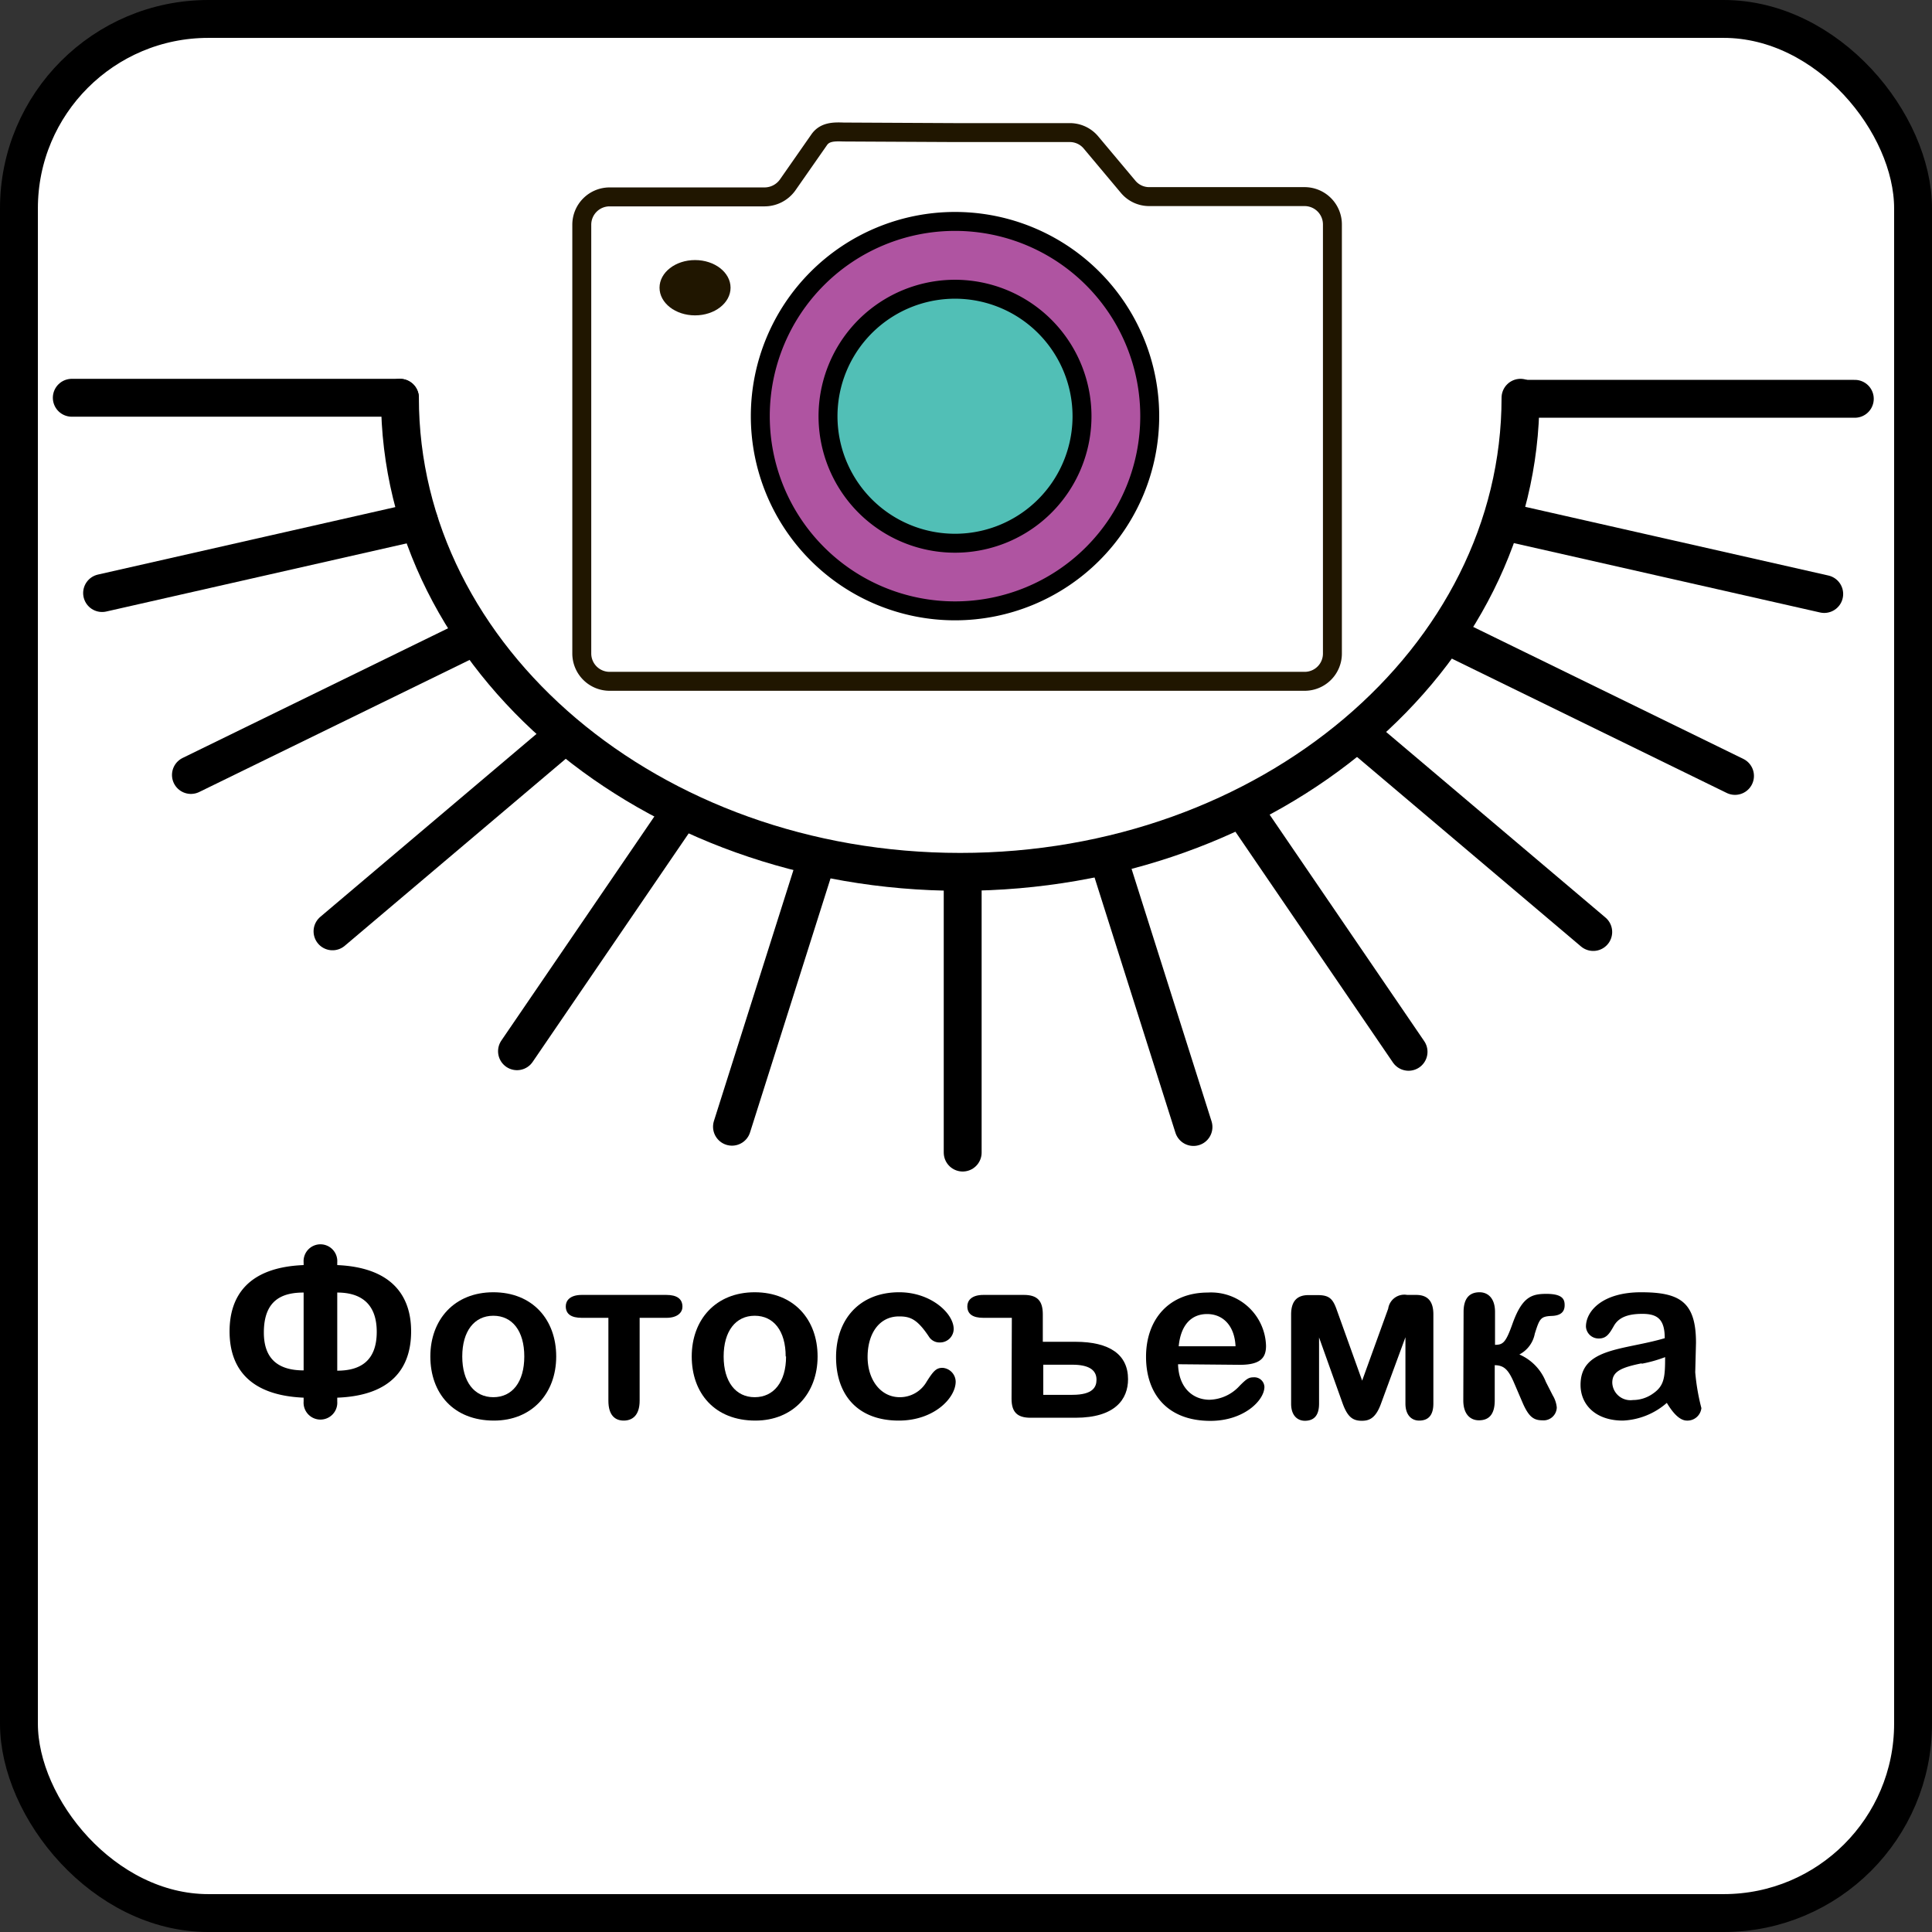 <svg xmlns="http://www.w3.org/2000/svg" viewBox="0 0 204 204"><rect x="0" y="0" width="204" height="204" fill="#333333" stroke="none"/><defs><style>.cls-1,.cls-3{fill:#fff;}.cls-1,.cls-2,.cls-7{stroke:#000;}.cls-1,.cls-2,.cls-8{stroke-miterlimit:10;}.cls-1,.cls-2{stroke-width:4px;}.cls-2,.cls-7,.cls-8{fill:none;}.cls-2,.cls-7{stroke-linecap:round;}.cls-4{fill:#af54a1;}.cls-5{fill:#51bfb6;}.cls-6{fill:#201600;}.cls-7{stroke-linejoin:round;}.cls-7,.cls-8{stroke-width:2px;}.cls-8{stroke:#201600;}</style></defs><title>Фотосъемка_1</title><g id="Категории"><rect class="cls-1" x="2" y="2" width="200" height="200" rx="20" ry="20"/><path class="cls-2" d="M160.55,42c0,27.64-26.49,50.06-59.16,50.06S42.23,69.64,42.23,42"/><line class="cls-2" x1="7.58" y1="42" x2="42.23" y2="42"/><line class="cls-2" x1="10.78" y1="62.62" x2="44.24" y2="55.03"/><line class="cls-2" x1="20.16" y1="81.83" x2="50.17" y2="67.17"/><line class="cls-2" x1="35.11" y1="98.34" x2="59.61" y2="77.61"/><line class="cls-2" x1="54.59" y1="111" x2="71.92" y2="85.62"/><line class="cls-2" x1="77.29" y1="118.97" x2="86.26" y2="90.66"/><line class="cls-2" x1="101.65" y1="121.7" x2="101.65" y2="92.39"/><line class="cls-2" x1="126.02" y1="119" x2="117.05" y2="90.69"/><line class="cls-2" x1="148.73" y1="111.06" x2="131.4" y2="85.67"/><line class="cls-2" x1="168.23" y1="98.41" x2="143.73" y2="77.68"/><line class="cls-2" x1="183.2" y1="81.93" x2="153.2" y2="67.27"/><line class="cls-2" x1="192.62" y1="62.72" x2="159.16" y2="55.14"/><line class="cls-2" x1="195.85" y1="42.11" x2="161.2" y2="42.11"/><path d="M35.61,133.58c5.72.25,7.8,3.2,7.8,7s-2,6.78-7.8,7v.4a1.78,1.78,0,1,1-3.55,0v-.4c-5.82-.25-7.82-3.23-7.82-7s2-6.77,7.82-7v-.28a1.78,1.78,0,1,1,3.55,0Zm-3.55,2.9c-2.25,0-4.2.77-4.2,4.22,0,2.68,1.4,4,4.2,4Zm3.55,8.25c2.4,0,4.17-1,4.17-4.1s-1.82-4.15-4.17-4.15Z"/><path d="M58.73,143.23c0,3.92-2.59,6.77-6.57,6.77-4.3,0-6.72-2.9-6.72-6.77s2.52-6.78,6.65-6.78S58.73,139.33,58.73,143.23Zm-3.37,0c0-2.7-1.27-4.3-3.27-4.3s-3.28,1.62-3.28,4.3,1.28,4.3,3.28,4.3S55.36,145.93,55.36,143.23Z"/><path d="M67.54,139.15v8.75c0,1.58-.8,2.1-1.68,2.1s-1.62-.52-1.62-2.1v-8.75h-2.8c-1.13,0-1.7-.4-1.7-1.22,0-.58.42-1.2,1.7-1.2h8.92c1.12,0,1.7.42,1.7,1.25,0,.57-.48,1.17-1.7,1.17Z"/><path d="M86.33,143.23c0,3.92-2.6,6.77-6.57,6.77-4.3,0-6.72-2.9-6.72-6.77s2.52-6.78,6.65-6.78S86.33,139.33,86.33,143.23Zm-3.37,0c0-2.7-1.27-4.3-3.27-4.3s-3.28,1.62-3.28,4.3,1.28,4.3,3.28,4.3S83,145.93,83,143.23Z"/><path d="M100.91,145.88c0,1.75-2.3,4.12-6,4.12-4.4,0-6.63-2.77-6.63-6.7s2.43-6.85,6.67-6.85c3.35,0,5.75,2.23,5.75,3.88a1.44,1.44,0,0,1-1.47,1.42,1.31,1.31,0,0,1-1.15-.62c-1.25-1.88-2-2.13-3.15-2.13-2.12,0-3.32,1.85-3.32,4.28S93,147.53,95,147.53a3.25,3.25,0,0,0,2.85-1.65c.7-1.1,1-1.45,1.67-1.45A1.49,1.49,0,0,1,100.91,145.88Z"/><path d="M106.84,139.15h-3c-1.13,0-1.7-.4-1.7-1.22,0-.58.42-1.2,1.7-1.2h4.27c1.42,0,2,.62,2,2.05v2.9h3.45c3.6,0,5.55,1.35,5.55,3.95,0,2.1-1.35,4.07-5.55,4.07h-4.75c-1.42,0-2-.62-2-2Zm3.32,8.13h3.07c2.2,0,2.55-.85,2.55-1.6,0-1.05-.85-1.58-2.55-1.58h-3.07Z"/><path d="M124.39,144.05c.07,2.48,1.55,3.75,3.34,3.75a4.46,4.46,0,0,0,3.16-1.47c.79-.8,1-.9,1.52-.9a1.06,1.06,0,0,1,1.1,1c0,1.45-2.18,3.6-5.7,3.6-4.52,0-6.8-2.82-6.8-6.77s2.43-6.78,6.53-6.78a5.8,5.8,0,0,1,6.14,5.63c0,1.2-.52,2-2.75,2Zm6.07-1.9c-.1-2.2-1.35-3.4-3-3.4s-2.78,1.13-3,3.4Z"/><path d="M143.83,145.78l2.75-7.6a1.72,1.72,0,0,1,2-1.45h.95c1.22,0,1.82.67,1.82,2.05v9.42q0,1.8-1.5,1.8c-.8,0-1.45-.58-1.45-1.8v-7l-2.62,7.12c-.58,1.53-1.3,1.7-2,1.7-.95,0-1.49-.42-2-1.8l-2.5-7v7q0,1.8-1.5,1.8c-.7,0-1.45-.47-1.45-1.8v-9.42c0-1.38.6-2.05,1.83-2.05h.95c1.17,0,1.59.32,2,1.45Z"/><path d="M154.54,138.53c0-1.38.57-2.08,1.69-2.08.81,0,1.63.55,1.63,2.08V142c.87,0,1.15-.25,1.9-2.38,1-2.7,2-3,3.52-3,1.78,0,1.93.63,1.93,1.2,0,.73-.45,1.1-1.38,1.13-1.17.05-1.27.3-1.77,1.87a3.13,3.13,0,0,1-1.63,2.2,5.24,5.24,0,0,1,2.8,2.9l.73,1.43a3,3,0,0,1,.42,1.27,1.4,1.4,0,0,1-1.55,1.35c-.94,0-1.42-.45-2-1.72l-1-2.33c-.6-1.37-1.07-1.75-2-1.77v3.72c0,1.4-.55,2.1-1.67,2.1-.93,0-1.65-.67-1.65-2.1Z"/><path d="M171.36,150c-2.87,0-4.47-1.67-4.47-3.77,0-3.95,4.57-3.65,8.89-4.93,0-2-.77-2.57-2.37-2.57s-2.52.42-3,1.27-.8,1.33-1.58,1.33a1.33,1.33,0,0,1-1.37-1.25c0-1.65,1.75-3.63,5.82-3.63s5.8,1,5.8,5.33L179,144.9a22.45,22.45,0,0,0,.65,3.78,1.48,1.48,0,0,1-1.52,1.32c-.68,0-1.38-.62-2.13-1.87A7.54,7.54,0,0,1,171.36,150Zm2-6.05c-2.22.45-3.12.88-3.12,2.05a1.92,1.92,0,0,0,2.18,1.83,3.65,3.65,0,0,0,2-.6c1.3-.85,1.4-1.7,1.4-3.93A14.57,14.57,0,0,1,173.33,144Z"/><path class="cls-3" d="M140.65,23.72V69a2.93,2.93,0,0,1-2.94,2.94H64.37A2.94,2.94,0,0,1,61.43,69V23.72a2.94,2.94,0,0,1,2.94-2.93H80.75a3,3,0,0,0,2.41-1.25l3.35-4.8c.58-.82,1.53-.84,2.53-.8l11.87,0h12a2.91,2.91,0,0,1,2.25,1l3.95,4.71a2.89,2.89,0,0,0,2.25,1.05h16.39A2.94,2.94,0,0,1,140.65,23.72ZM121.4,43.94A20.56,20.56,0,1,0,100.84,64.5,20.56,20.56,0,0,0,121.4,43.94ZM77.14,30.38c0-1.61-1.68-2.92-3.75-2.92s-3.75,1.31-3.75,2.92,1.67,2.92,3.75,2.92S77.14,32,77.14,30.38Z"/><path class="cls-4" d="M100.84,23.38A20.56,20.56,0,1,1,80.28,43.94,20.56,20.56,0,0,1,100.84,23.38Zm13.41,20.56a13.41,13.41,0,1,0-13.41,13.41A13.41,13.41,0,0,0,114.25,43.94Z"/><path class="cls-5" d="M100.84,30.54a13.41,13.41,0,1,1-13.41,13.4A13.41,13.41,0,0,1,100.84,30.54Z"/><ellipse class="cls-6" cx="73.39" cy="30.38" rx="3.75" ry="2.92"/><path class="cls-7" d="M121.4,43.94a20.56,20.56,0,1,1-20.56-20.56A20.56,20.56,0,0,1,121.4,43.94Z"/><path class="cls-7" d="M114.25,43.94a13.41,13.41,0,1,1-13.41-13.4A13.42,13.42,0,0,1,114.25,43.94Z"/><path class="cls-8" d="M100.91,14h12a2.91,2.91,0,0,1,2.25,1l3.95,4.71a2.89,2.89,0,0,0,2.25,1.05h16.39a2.94,2.94,0,0,1,2.94,2.93V69a2.93,2.93,0,0,1-2.94,2.94H64.37A2.94,2.94,0,0,1,61.43,69V23.72a2.94,2.94,0,0,1,2.94-2.93H80.75a3,3,0,0,0,2.41-1.25l3.35-4.8c.58-.82,1.53-.84,2.53-.8Z"/></g></svg>